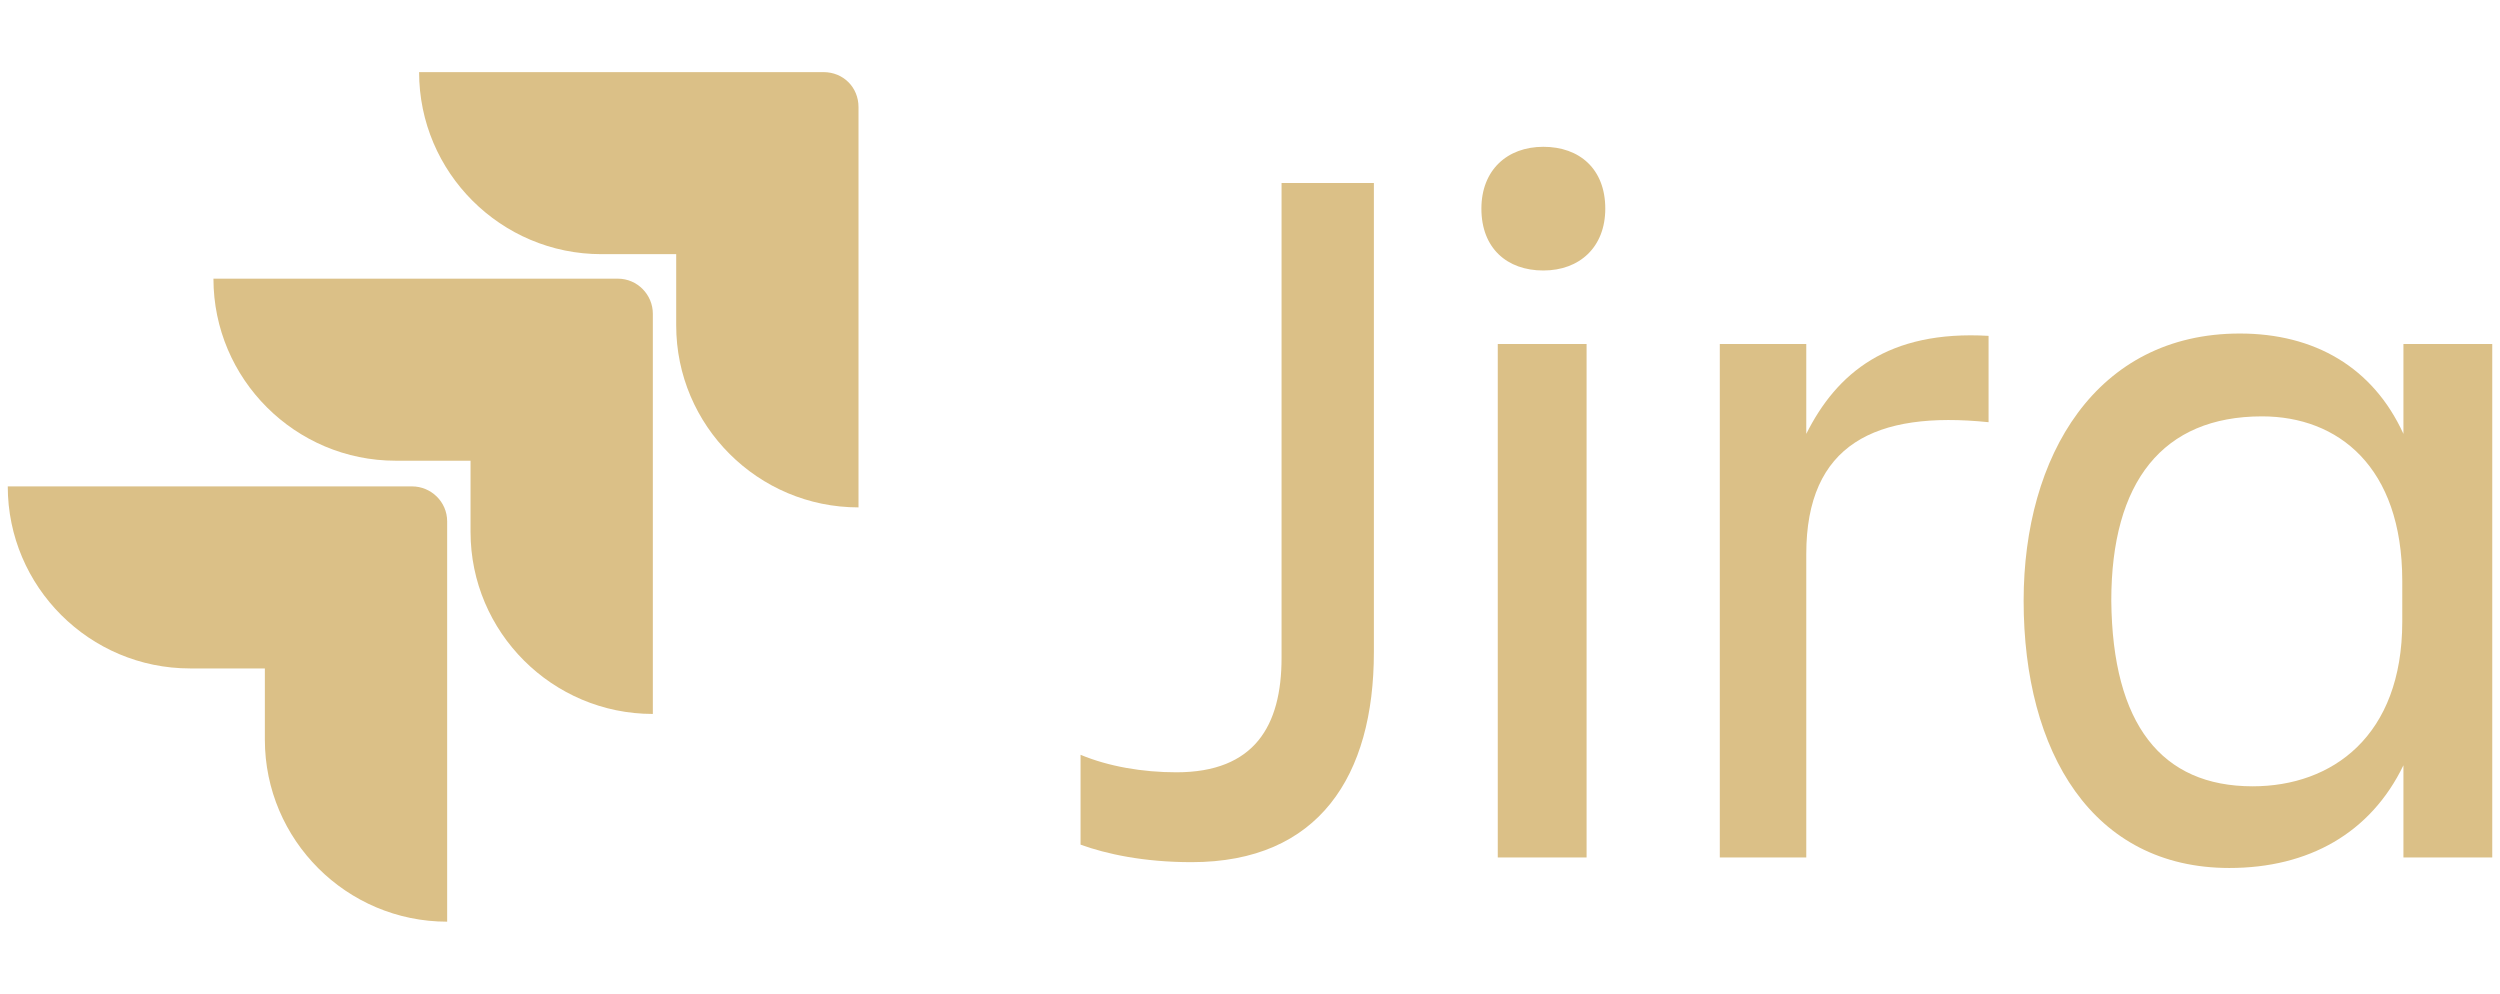 <svg width="161" height="64" viewBox="0 0 161 64" fill="none" xmlns="http://www.w3.org/2000/svg">
<g clip-path="url(#clip0_163_1274)">
<path d="M82.532 11.784H88.478V41.995C88.478 49.961 84.941 55.523 76.738 55.523C73.652 55.523 71.244 54.997 69.588 54.395V48.609C71.394 49.36 73.577 49.736 75.759 49.736C80.802 49.736 82.532 46.73 82.532 42.371V11.784Z" fill="#DBC087"/>
<path d="M99.391 9.454C101.724 9.454 103.38 10.882 103.38 13.437C103.38 15.917 101.724 17.42 99.391 17.42C97.058 17.42 95.402 15.992 95.402 13.437C95.402 10.957 97.058 9.454 99.391 9.454ZM96.456 22.155H102.176V55.222H96.456V22.155Z" fill="#DBC087"/>
<path d="M116.324 55.222H110.755V22.155H116.324V27.942C118.281 24.034 121.592 21.253 128.064 21.629V27.19C120.764 26.439 116.324 28.618 116.324 35.682V55.222Z" fill="#DBC087"/>
<path d="M154.781 49.285C152.674 53.644 148.685 55.898 143.568 55.898C134.762 55.898 130.322 48.458 130.322 38.688C130.322 29.369 134.988 21.479 144.245 21.479C149.062 21.479 152.825 23.658 154.781 27.942V22.155H160.501V55.222H154.781V49.285ZM145.073 50.638C150.191 50.638 154.706 47.406 154.706 40.041V37.411C154.706 30.046 150.567 26.814 145.675 26.814C139.278 26.814 135.967 31.023 135.967 38.688C136.042 46.655 139.203 50.638 145.073 50.638Z" fill="#DBC087"/>
<path d="M53.03 4.644H26.99C26.99 11.108 32.258 16.368 38.731 16.368H43.547V20.953C43.547 27.416 48.815 32.676 55.288 32.676V6.899C55.288 5.621 54.309 4.644 53.03 4.644Z" fill="#DBC087"/>
<path d="M39.785 17.946H13.746C13.746 24.41 19.014 29.67 25.486 29.67H30.303V34.255C30.303 40.718 35.571 45.978 42.043 45.978V20.201C42.043 18.998 41.065 17.946 39.785 17.946Z" fill="#DBC087"/>
<path d="M26.54 31.324H0.5C0.5 37.787 5.768 43.047 12.24 43.047H17.057V47.632C17.057 54.095 22.325 59.356 28.797 59.356V33.578C28.797 32.301 27.744 31.324 26.54 31.324Z" fill="#DBC087"/>
</g>
<defs>
<clipPath id="clip0_163_1274">
<rect width="160" height="64" fill="white" transform="translate(0.5)"/>
</clipPath>
</defs>
</svg>
